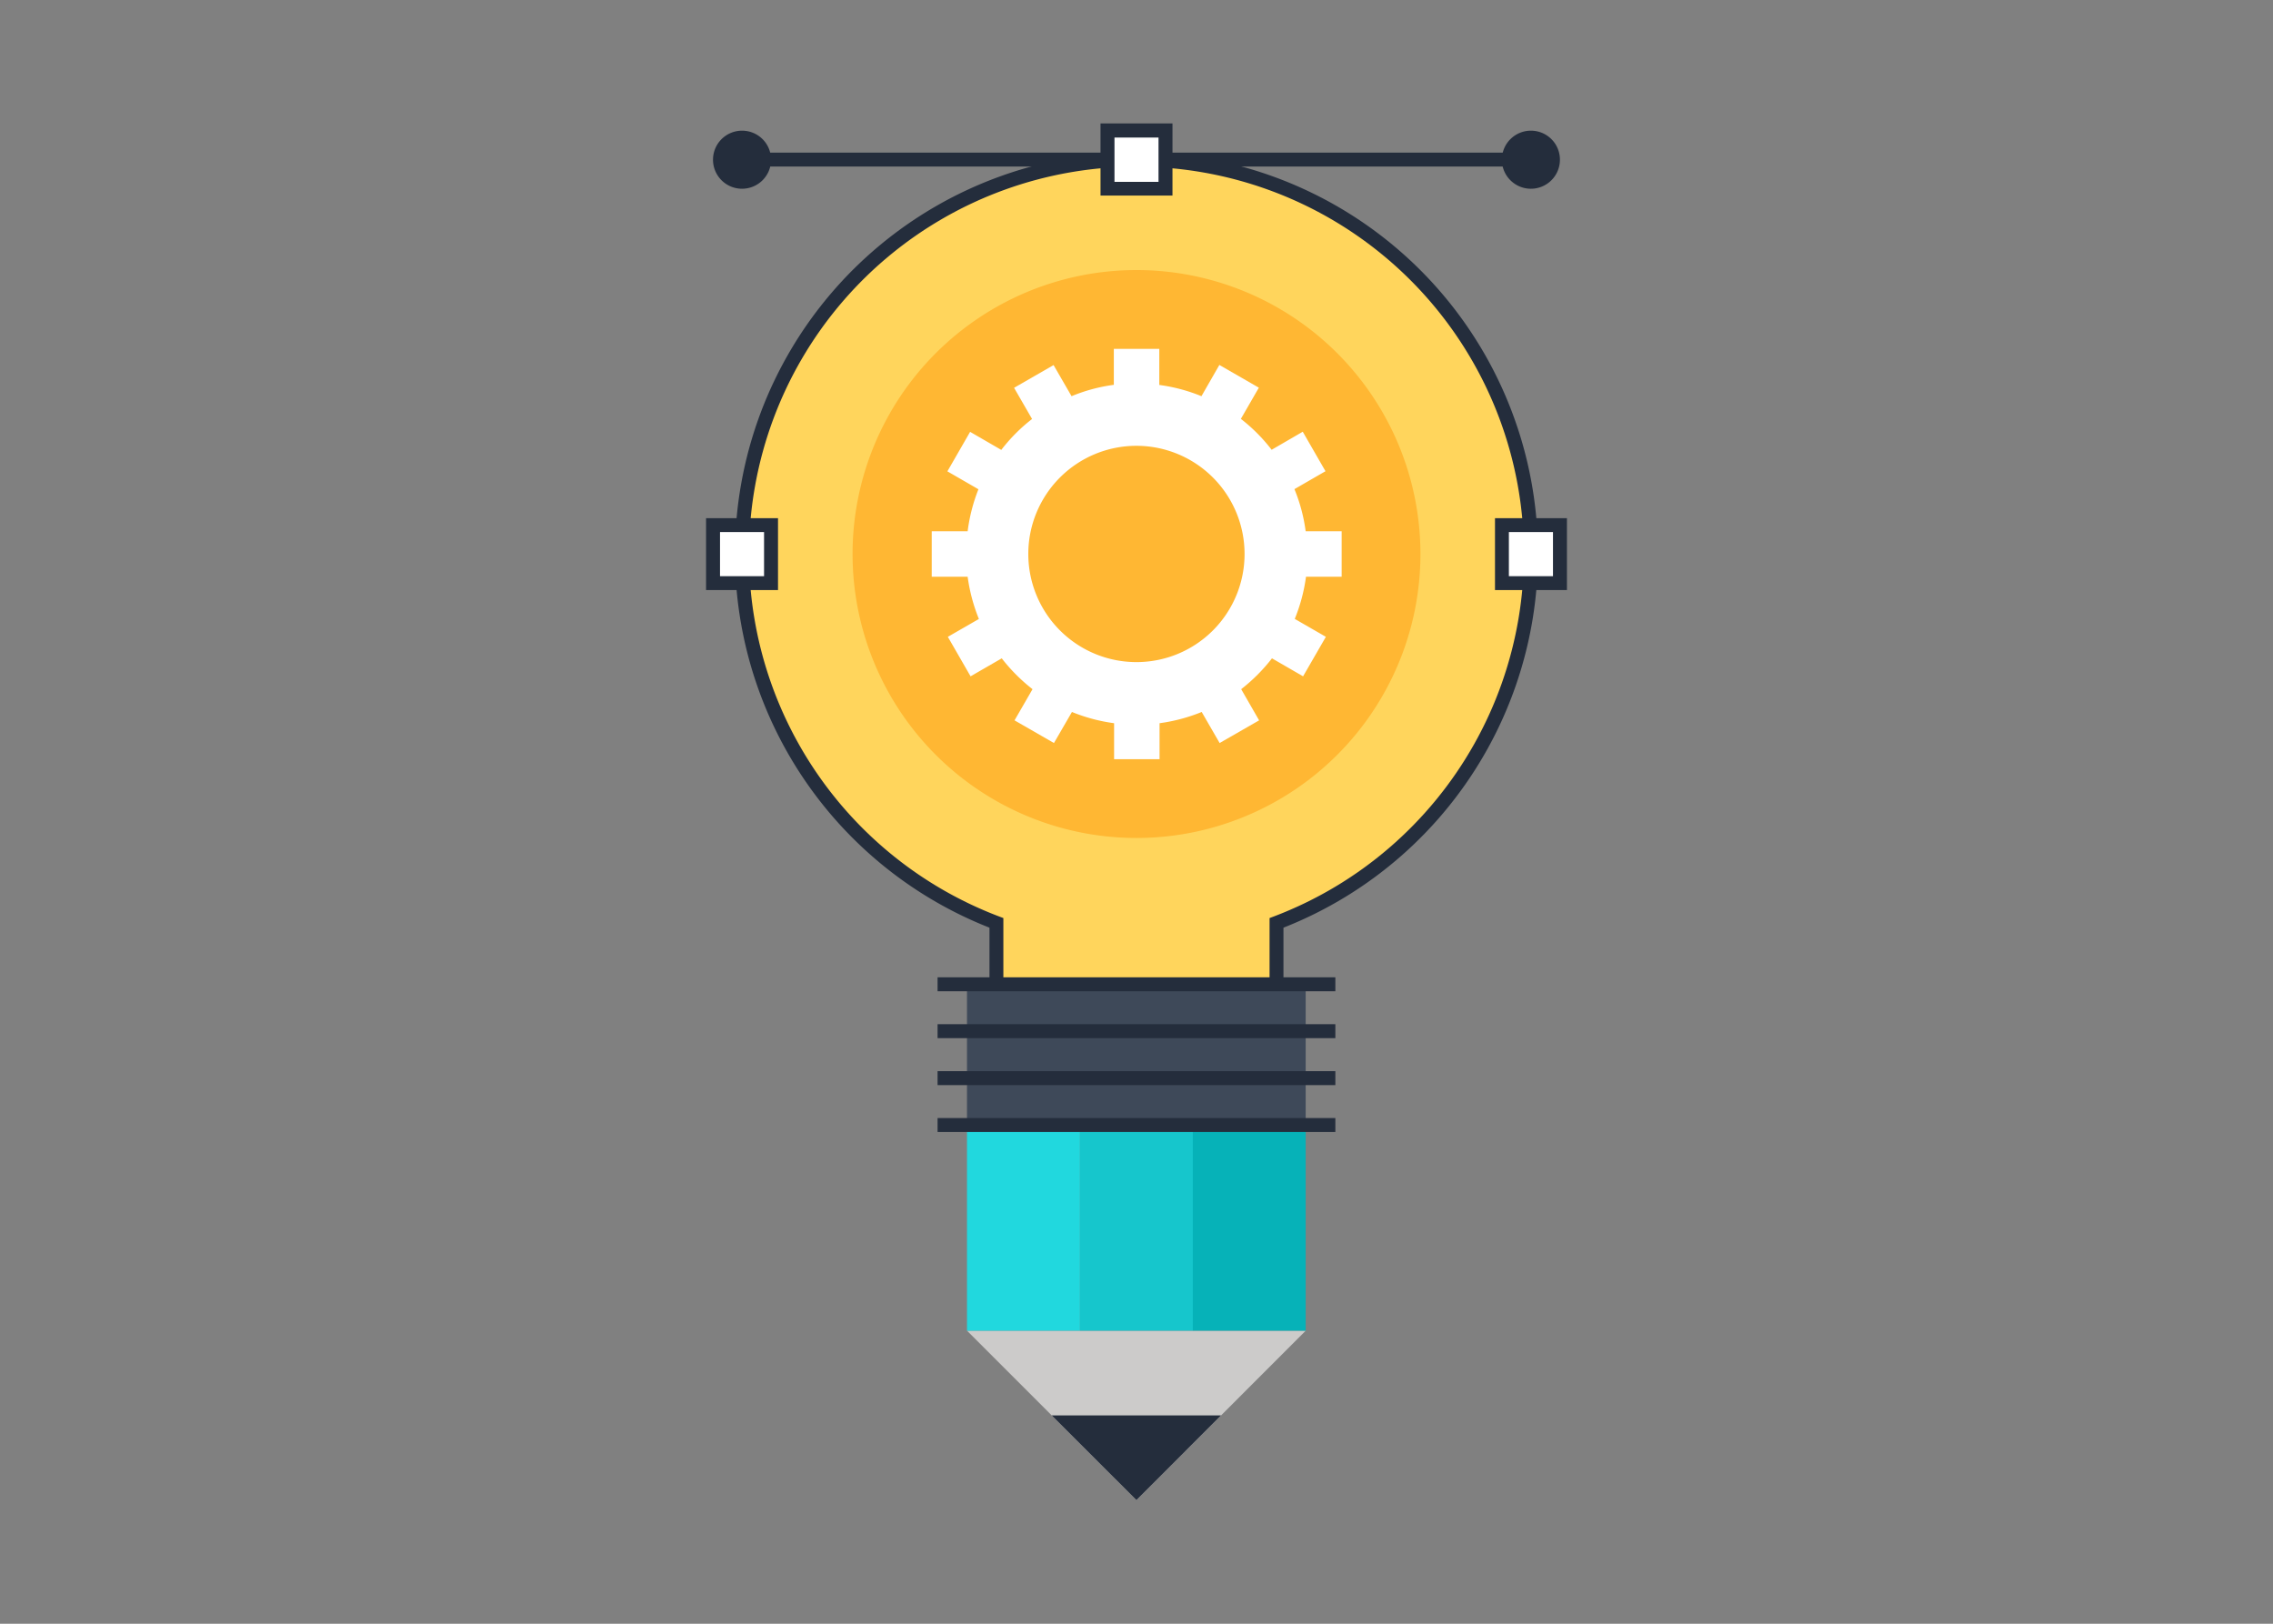 <svg xmlns="http://www.w3.org/2000/svg" viewBox="0 0 350 250"><rect x="0" y="0" width="350" height="250" fill="#808080" stroke="none"/><defs><style>.cls-1{fill:none;}.cls-2{fill:#ffd55c;}.cls-3{fill:#ffb733;}.cls-4{fill:#fff;}.cls-5{fill:#3e4959;}.cls-6{fill:#cccbca;}.cls-7{fill:#242d3c;}.cls-8{fill:#21d8de;}.cls-9{fill:#16c6cc;}.cls-10{fill:#06b2b8;}</style></defs><title>Asset 1</title><g id="Layer_2" data-name="Layer 2"><g id="Layer_1-2" data-name="Layer 1"><rect class="cls-1" width="350" height="250"/><path class="cls-2" d="M235.74,85.3A60.74,60.74,0,1,1,175,24.57,60.74,60.74,0,0,1,235.74,85.3Z"/><path class="cls-3" d="M218.72,85.3A43.72,43.72,0,1,1,175,41.58,43.72,43.72,0,0,1,218.72,85.3Z"/><rect class="cls-2" x="153.42" y="142.11" width="43.14" height="9.43"/><path class="cls-4" d="M206.59,88.8v-7h-5.54a26,26,0,0,0-1.73-6.49l4.78-2.76-3.5-6.08-4.79,2.78a26.37,26.37,0,0,0-4.74-4.76l2.77-4.8-6.08-3.5L185,61a26.1,26.1,0,0,0-6.49-1.73V53.71h-7v5.54A25.91,25.91,0,0,0,165,61l-2.77-4.79-6.08,3.5,2.77,4.8a26.05,26.05,0,0,0-4.74,4.76l-4.8-2.78-3.5,6.08,4.78,2.76A26.54,26.54,0,0,0,149,81.8h-5.53v7H149a27,27,0,0,0,1.73,6.5l-4.78,2.75,3.5,6.08,4.8-2.77a27,27,0,0,0,4.74,4.75l-2.77,4.8,6.07,3.49,2.77-4.78a26.54,26.54,0,0,0,6.49,1.73v5.54h7v-5.54a26.66,26.66,0,0,0,6.49-1.73l2.76,4.78,6.08-3.49-2.76-4.8a27,27,0,0,0,4.74-4.75l4.79,2.77,3.51-6.08-4.79-2.76a26.54,26.54,0,0,0,1.73-6.49ZM175,101.94A16.65,16.65,0,1,1,191.64,85.3,16.64,16.64,0,0,1,175,101.94Z"/><rect class="cls-5" x="148.9" y="151.55" width="52.15" height="21.68"/><polygon class="cls-6" points="148.9 204.88 174.99 230.96 201.06 204.88 148.9 204.88"/><polygon class="cls-7" points="161.94 217.92 174.99 230.96 188.02 217.92 161.94 217.92"/><rect class="cls-8" x="148.9" y="173.22" width="17.4" height="31.66"/><rect class="cls-9" x="166.29" y="173.22" width="17.4" height="31.66"/><rect class="cls-10" x="183.67" y="173.22" width="17.38" height="31.66"/><path class="cls-7" d="M197.63,151.54h-2.14V141.35l.69-.26a59.66,59.66,0,1,0-42.37,0l.69.26v10.19h-2.14v-8.71a61.82,61.82,0,1,1,45.27,0v8.71Z"/><rect class="cls-7" x="144.37" y="150.47" width="61.25" height="2.15"/><rect class="cls-7" x="144.37" y="157.69" width="61.25" height="2.15"/><rect class="cls-7" x="144.37" y="164.92" width="61.25" height="2.15"/><rect class="cls-7" x="144.37" y="172.14" width="61.25" height="2.15"/><rect class="cls-7" x="114.26" y="23.5" width="121.47" height="2.14"/><rect class="cls-4" x="170.53" y="20.12" width="8.93" height="8.92"/><rect class="cls-4" x="231.28" y="80.86" width="8.93" height="8.92"/><rect class="cls-4" x="109.8" y="80.86" width="8.93" height="8.92"/><path class="cls-7" d="M180.54,30.11H169.46V19h11.08ZM171.61,28h6.78V21.18h-6.78Z"/><path class="cls-7" d="M241.28,90.85H230.2V79.78h11.08Zm-8.94-2.14h6.79V81.92h-6.79Z"/><path class="cls-7" d="M119.8,90.85H108.72V79.78H119.8Zm-8.93-2.14h6.78V81.92h-6.78Z"/><path class="cls-7" d="M118.73,24.58a4.47,4.47,0,1,1-4.46-4.46A4.46,4.46,0,0,1,118.73,24.58Z"/><path class="cls-7" d="M240.2,24.58a4.47,4.47,0,1,1-4.46-4.46A4.46,4.46,0,0,1,240.2,24.58Z"/></g></g></svg>